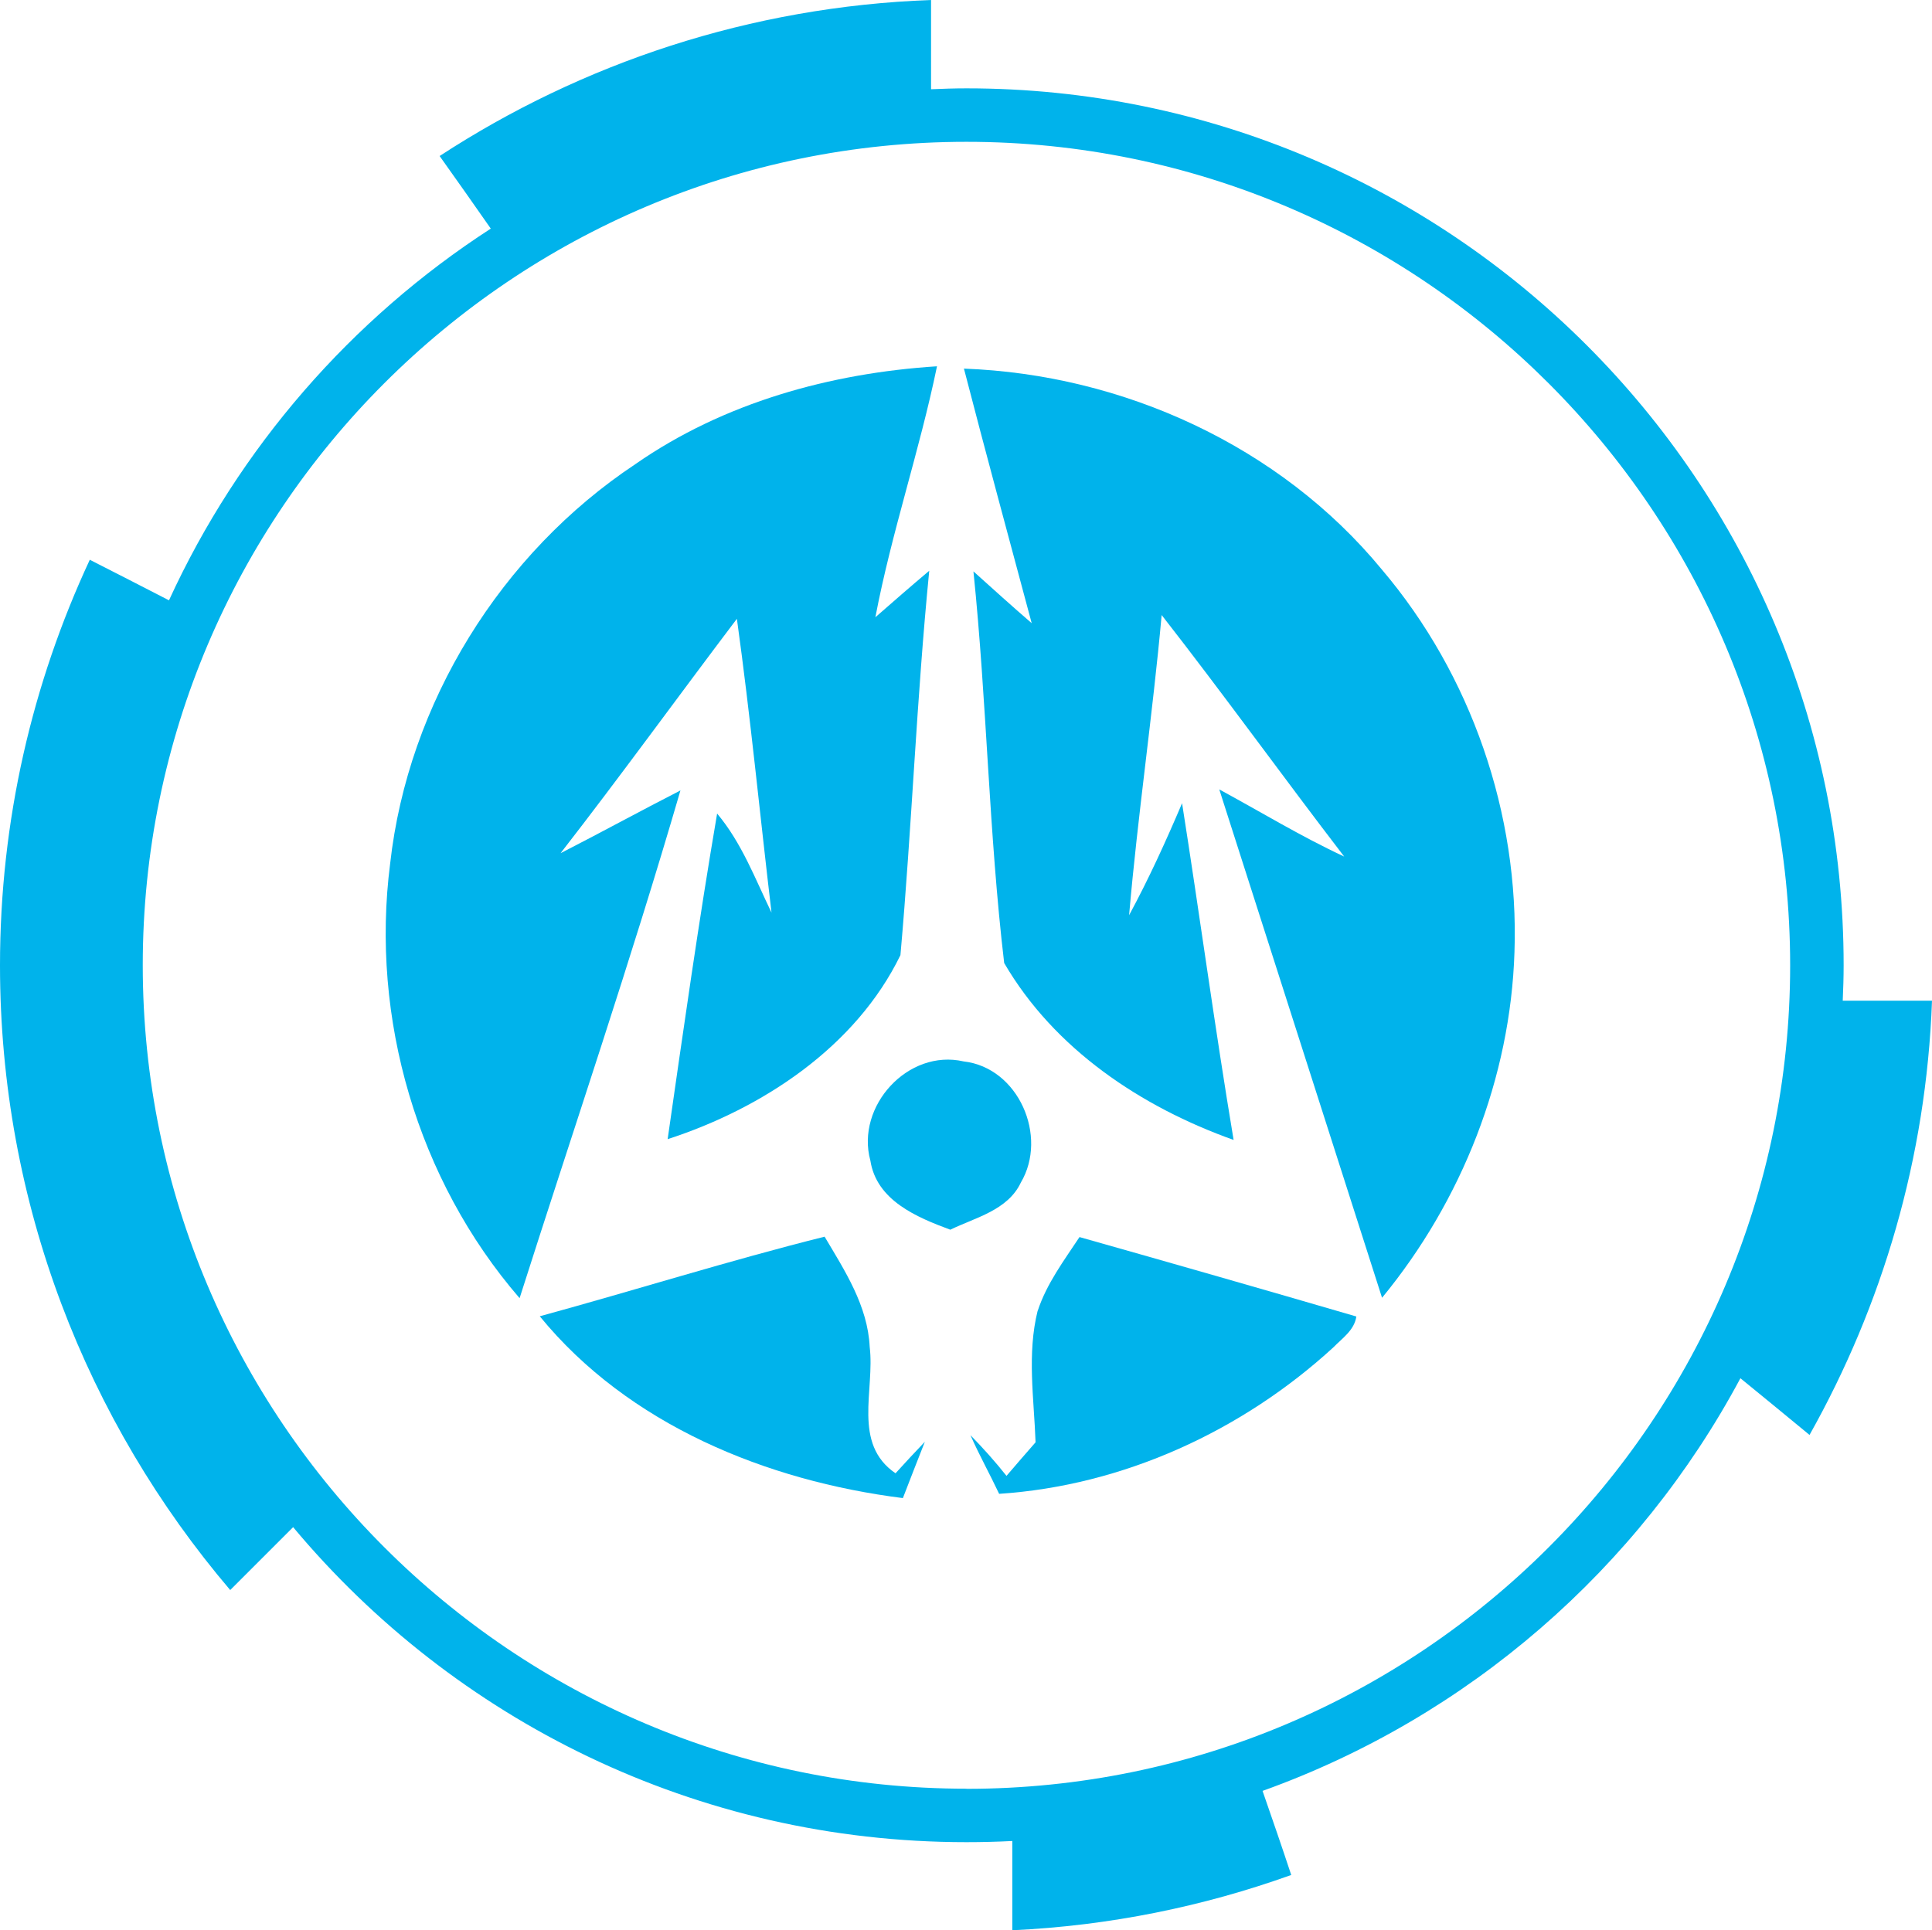 <?xml version="1.0" encoding="UTF-8"?>
<svg id="Capa_2" data-name="Capa 2" xmlns="http://www.w3.org/2000/svg" viewBox="0 0 149.55 149.46">
  <defs>
    <style>
      .cls-1 {
        fill: #00b3eb;
      }
    </style>
  </defs>
  <g id="Capa_42" data-name="Capa 42">
    <path class="cls-1" d="M74.6,28.54c12.32,.45,24.48,5.98,32.36,15.55,6.93,8.16,10.64,18.94,10.27,29.63-.31,9.74-4.07,19.25-10.25,26.76-4.2-13.12-8.4-26.24-12.6-39.36,3.21,1.74,6.34,3.65,9.67,5.2-4.76-6.2-9.32-12.54-14.13-18.7-.7,7.76-1.85,15.48-2.52,23.24,1.52-2.81,2.85-5.73,4.1-8.67,1.37,8.69,2.54,17.4,3.99,26.07-7.15-2.55-13.88-7.03-17.76-13.7-1.19-10.07-1.34-20.23-2.38-30.32,1.49,1.34,2.98,2.69,4.51,4.01-1.76-6.58-3.55-13.15-5.25-19.73Z"/>
    <path class="cls-1" d="M80.33,101.48c.69-2.1,2.03-3.88,3.23-5.7,7.15,2.02,14.3,4.07,21.43,6.15-.15,1.06-1.1,1.69-1.78,2.39-7.06,6.48-16.28,10.71-25.87,11.34-.72-1.53-1.54-3-2.22-4.54,.98,1,1.92,2.05,2.79,3.15,.74-.87,1.5-1.74,2.25-2.6-.12-3.38-.67-6.85,.16-10.18Z"/>
    <path class="cls-1" d="M49.19,35.93c6.84-4.76,15.09-7.04,23.34-7.57-1.35,6.54-3.52,12.87-4.77,19.43,1.38-1.21,2.76-2.41,4.17-3.6-.98,9.9-1.35,19.85-2.23,29.76-3.45,7.1-10.66,11.86-18.02,14.25,1.21-8.41,2.4-16.84,3.83-25.21,1.9,2.26,2.94,5.04,4.21,7.67-.9-7.58-1.63-15.19-2.68-22.75-4.57,6.04-9.01,12.18-13.65,18.15,3.11-1.59,6.17-3.27,9.28-4.86-3.84,13.2-8.28,26.22-12.45,39.31-7.9-9.14-11.56-21.67-10.02-33.65,1.39-12.43,8.58-24.02,18.99-30.93Z"/>
    <g>
      <path class="cls-1" d="M67.37,89.85c-1.14-4.2,2.91-8.66,7.22-7.67,4.25,.48,6.55,5.8,4.43,9.38-1.01,2.15-3.53,2.71-5.46,3.65-2.59-.96-5.72-2.26-6.19-5.37Z"/>
      <path class="cls-1" d="M41.79,101.91c7.36-2.01,14.64-4.31,22.04-6.16,1.57,2.64,3.34,5.36,3.49,8.53,.41,3.35-1.36,7.49,2,9.79,.74-.82,1.5-1.63,2.27-2.44-.57,1.45-1.14,2.9-1.7,4.36-10.55-1.33-21.25-5.68-28.11-14.08Z"/>
    </g>
    <path class="cls-1" d="M149.55,77.48h-6.91c.04-.91,.07-1.82,.07-2.74,0-37.5-30.4-67.9-67.9-67.9-.92,0-1.83,.03-2.74,.07V0c-14,.51-27.02,4.89-38.04,12.08,1.33,1.87,2.65,3.74,3.96,5.62-10.81,7-19.5,16.98-24.91,28.78-2.04-1.05-4.08-2.1-6.13-3.14C2.5,52.9,0,63.53,0,74.74c0,18.44,6.72,35.32,17.82,48.37l4.87-4.87c12.46,14.91,31.18,24.39,52.12,24.39,1.19,0,2.38-.03,3.55-.09v6.91c7.54-.35,14.79-1.84,21.59-4.28-.72-2.18-1.47-4.35-2.22-6.51,15.93-5.71,29.1-17.2,36.99-31.95,1.79,1.46,3.57,2.92,5.35,4.39,5.63-10.02,9.04-21.44,9.48-33.62Zm-74.74,61.01c-35.16,0-63.76-28.6-63.76-63.76S39.66,10.98,74.81,10.98s63.76,28.6,63.76,63.76-28.6,63.76-63.76,63.76Z"/>
  </g>
</svg>